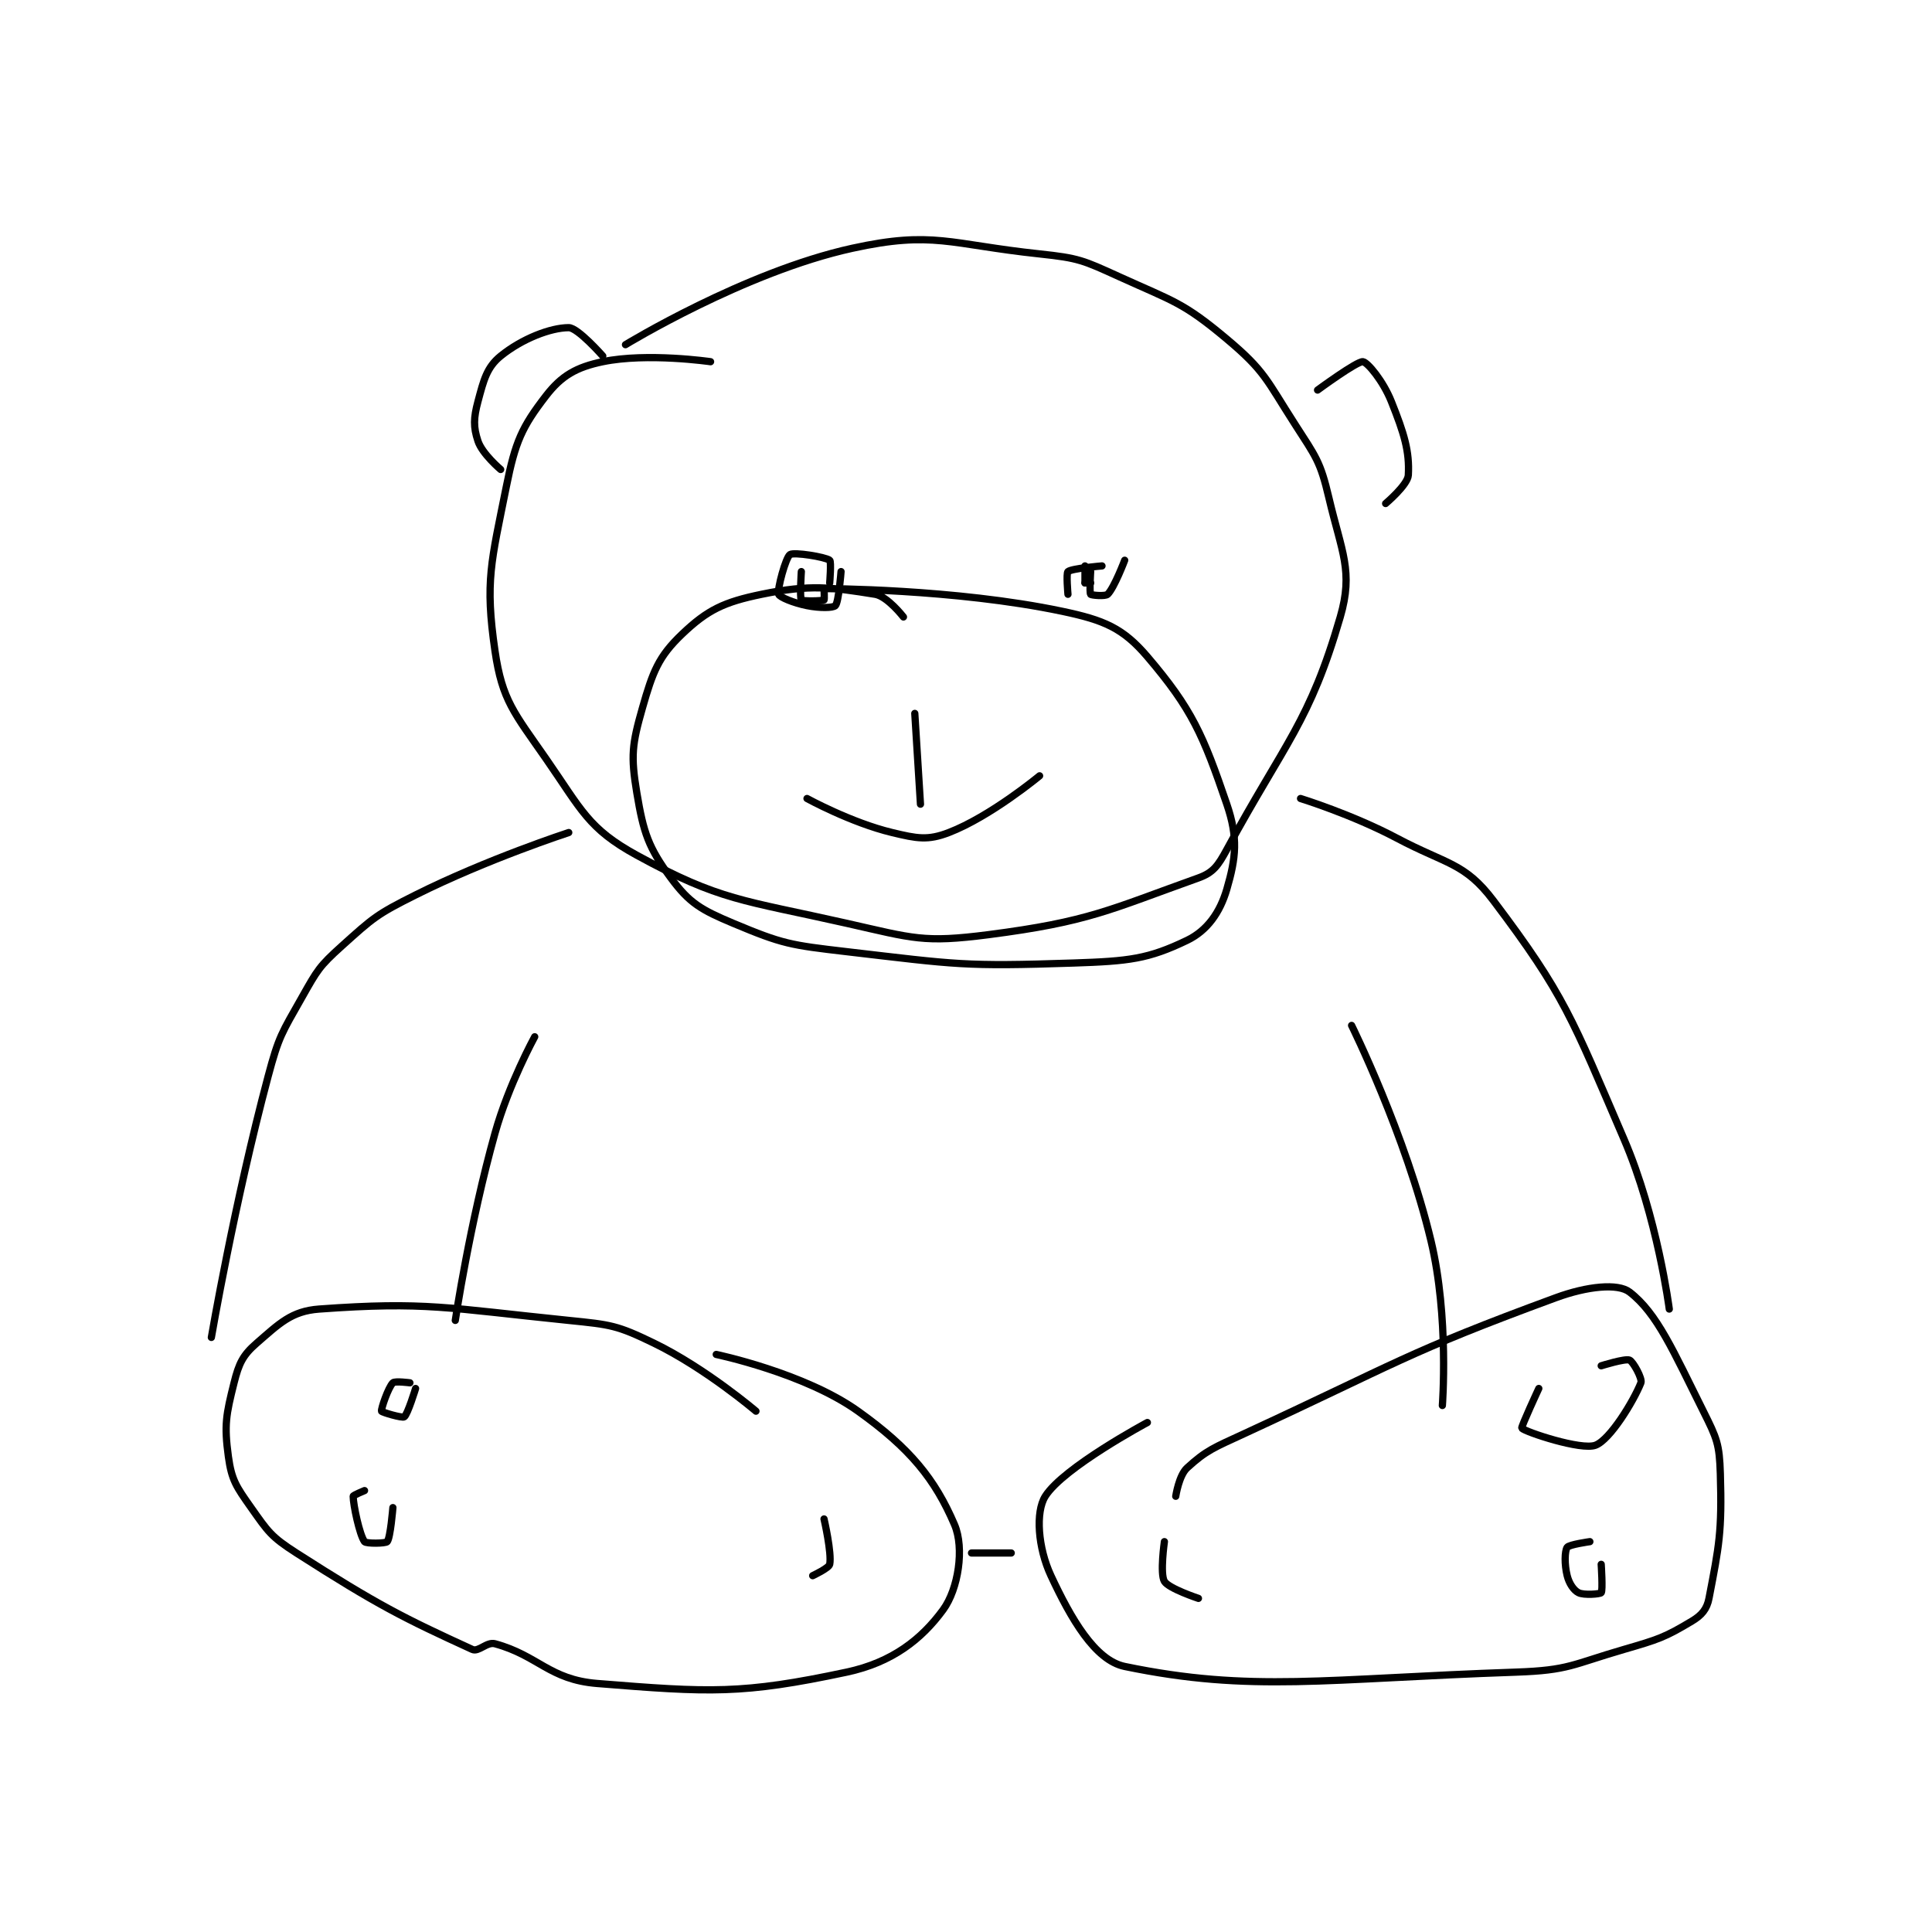 <?xml version="1.0" encoding="utf-8"?>
<!DOCTYPE svg PUBLIC "-//W3C//DTD SVG 1.1//EN" "http://www.w3.org/Graphics/SVG/1.1/DTD/svg11.dtd">
<svg viewBox="0 0 800 800" preserveAspectRatio="xMinYMin meet" xmlns="http://www.w3.org/2000/svg" version="1.1">
<g fill="none" stroke="black" stroke-linecap="round" stroke-linejoin="round" stroke-width="1.277">
<g transform="translate(87.52,102.792) scale(2.349) translate(-177,-116)">
<path id="0" d="M265 136 C265 136 253.858 134.374 246 136 C241.351 136.962 238.735 138.46 236 142 C231.734 147.52 230.577 150.116 229 158 C226.336 171.321 225.204 174.684 227 187 C228.271 195.714 230.369 197.891 236 206 C242.27 215.028 243.428 218.31 252 223 C266.759 231.076 270.619 230.849 289 235 C300.781 237.66 302.533 238.48 314 237 C331.746 234.71 335.32 232.6 351 227 C353.622 226.063 354.468 224.819 356 222 C366.296 203.054 370.62 199.531 376 181 C378.347 172.916 376.26 169.607 374 160 C372.483 153.552 371.723 152.791 368 147 C362.984 139.197 362.732 137.646 356 132 C348.27 125.517 346.647 125.385 337 121 C330.642 118.11 329.916 117.736 323 117 C307.129 115.312 304.234 112.88 290 116 C271.013 120.162 250 133 250 133 "/>
<path id="1" d="M246 135 C246 135 241.605 130 240 130 C236.79 130 231.733 131.967 228 135 C225.56 136.983 225.013 139.203 224 143 C223.218 145.932 223.167 147.502 224 150 C224.753 152.26 228 155 228 155 "/>
<path id="2" d="M372 141 C372 141 379.005 135.847 380 136 C380.836 136.129 383.565 139.411 385 143 C387.265 148.662 388.233 151.801 388 156 C387.905 157.709 384 161 384 161 "/>
<path id="3" d="M299 181 C299 181 296.18 177.349 294 177 C286.269 175.763 282.607 175.228 274 177 C267.355 178.368 264.476 179.737 260 184 C255.802 187.998 254.807 190.676 253 197 C251.159 203.445 250.913 205.476 252 212 C253.173 219.038 254.041 221.644 258 227 C261.286 231.446 263.332 232.623 269 235 C277.725 238.659 279.038 238.838 289 240 C308.472 242.272 309.658 242.645 329 242 C338.752 241.675 342.133 241.306 349 238 C352.55 236.291 354.812 233.073 356 229 C357.614 223.467 358.028 219.938 356 214 C351.839 201.815 349.865 197.221 342 188 C337.69 182.946 334.385 181.555 327 180 C308.037 176.008 285 176 285 176 "/>
<path id="4" d="M301 198 L302 214 "/>
<path id="5" d="M282 213 C282 213 289.774 217.266 297 219 C301.396 220.055 303.281 220.43 307 219 C314.38 216.161 323 209 323 209 "/>
<path id="6" d="M281 173 C281 173 280.695 177.619 281 178 C281.195 178.244 284.6 178.2 285 178 C285.1 177.95 285 176 285 176 "/>
<path id="7" d="M286 175 C286 175 286.308 171.22 286 171 C285.168 170.406 279.707 169.529 279 170 C278.255 170.496 276.712 176.135 277 177 C277.167 177.501 279.586 178.517 282 179 C284.235 179.447 286.576 179.424 287 179 C287.593 178.407 288 173 288 173 "/>
<path id="8" d="M334 172 C334 172 328.683 172.43 328 173 C327.667 173.278 328 177 328 177 "/>
<path id="9" d="M234 255 C234 255 229.421 263.353 227 272 C222.536 287.944 220 305 220 305 "/>
<path id="10" d="M378 253 C378 253 387.515 272.22 392 291 C395.198 304.39 394 320 394 320 "/>
<path id="11" d="M273 321 C273 321 264.137 313.43 255 309 C248.502 305.849 247.45 305.758 240 305 C218.626 302.826 214.769 301.635 196 303 C191.106 303.356 188.964 305.565 185 309 C182.537 311.135 181.853 312.589 181 316 C179.588 321.649 179.239 323.421 180 329 C180.565 333.14 181.397 334.313 184 338 C187.004 342.256 187.532 343.136 192 346 C206.26 355.141 210.947 357.49 223 363 C224.101 363.503 225.569 361.61 227 362 C234.641 364.084 236.549 368.318 245 369 C264.957 370.61 270.556 370.931 289 367 C297.031 365.288 302.205 361.193 306 356 C308.667 352.351 309.784 345.164 308 341 C304.557 332.967 300.194 327.567 291 321 C281.554 314.253 266 311 266 311 "/>
<path id="12" d="M347 336 C347 336 347.557 332.322 349 331 C352.397 327.886 353.78 327.409 359 325 C386.011 312.533 387.426 310.77 414 301 C419.566 298.954 424.954 298.426 427 300 C431.878 303.752 434.724 310.449 440 321 C442.398 325.796 442.842 326.803 443 332 C443.312 342.28 442.778 344.755 441 354 C440.637 355.89 439.72 356.968 438 358 C433.222 360.866 432.095 361.231 426 363 C416.865 365.652 416.324 366.682 407 367 C373.397 368.146 360.357 370.635 338 366 C332.729 364.907 328.498 357.495 325 350 C322.707 345.086 322.245 338.788 324 336 C327.195 330.926 342 323 342 323 "/>
<path id="13" d="M212 316 C212 316 209.353 315.647 209 316 C208.177 316.823 206.878 320.635 207 321 C207.065 321.196 210.628 322.248 211 322 C211.595 321.603 213 317 213 317 "/>
<path id="14" d="M204 335 C204 335 202 335.815 202 336 C202 337.481 203.12 342.827 204 344 C204.278 344.37 207.722 344.333 208 344 C208.57 343.317 209 338 209 338 "/>
<path id="15" d="M285 340 C285 340 286.393 346.036 286 348 C285.869 348.654 283 350 283 350 "/>
<path id="16" d="M345 344 C345 344 344.192 349.652 345 351 C345.762 352.271 351 354 351 354 "/>
<path id="17" d="M411 317 C411 317 407.831 323.831 408 324 C408.677 324.677 418.495 327.954 421 327 C423.576 326.019 427.695 319.263 429 316 C429.294 315.265 427.626 312.268 427 312 C426.23 311.67 422 313 422 313 "/>
<path id="18" d="M420 344 C420 344 416.327 344.51 416 345 C415.555 345.668 415.506 348.026 416 350 C416.346 351.382 417.154 352.577 418 353 C418.967 353.483 421.805 353.244 422 353 C422.305 352.619 422 348 422 348 "/>
<path id="19" d="M240 219 C240 219 225.692 223.654 213 230 C206.166 233.417 205.564 233.992 200 239 C196.018 242.584 195.685 243.249 193 248 C189.396 254.377 188.907 254.849 187 262 C181.051 284.307 177 308 177 308 "/>
<path id="20" d="M369 213 C369 213 378.049 215.791 386 220 C394.764 224.64 397.939 224.294 403 231 C415.606 247.703 416.843 251.732 426 273 C431.901 286.704 434 303 434 303 "/>
<path id="21" d="M311 346 L318 346 "/>
<path id="22" d="M331 172 L331 175 "/>
<path id="23" d="M331 175 L332 175 "/>
<path id="24" d="M332 173 C332 173 331.76 176.68 332 177 C332.135 177.18 334.607 177.393 335 177 C336.178 175.822 338 171 338 171 "/>
</g>
</g>
</svg>
